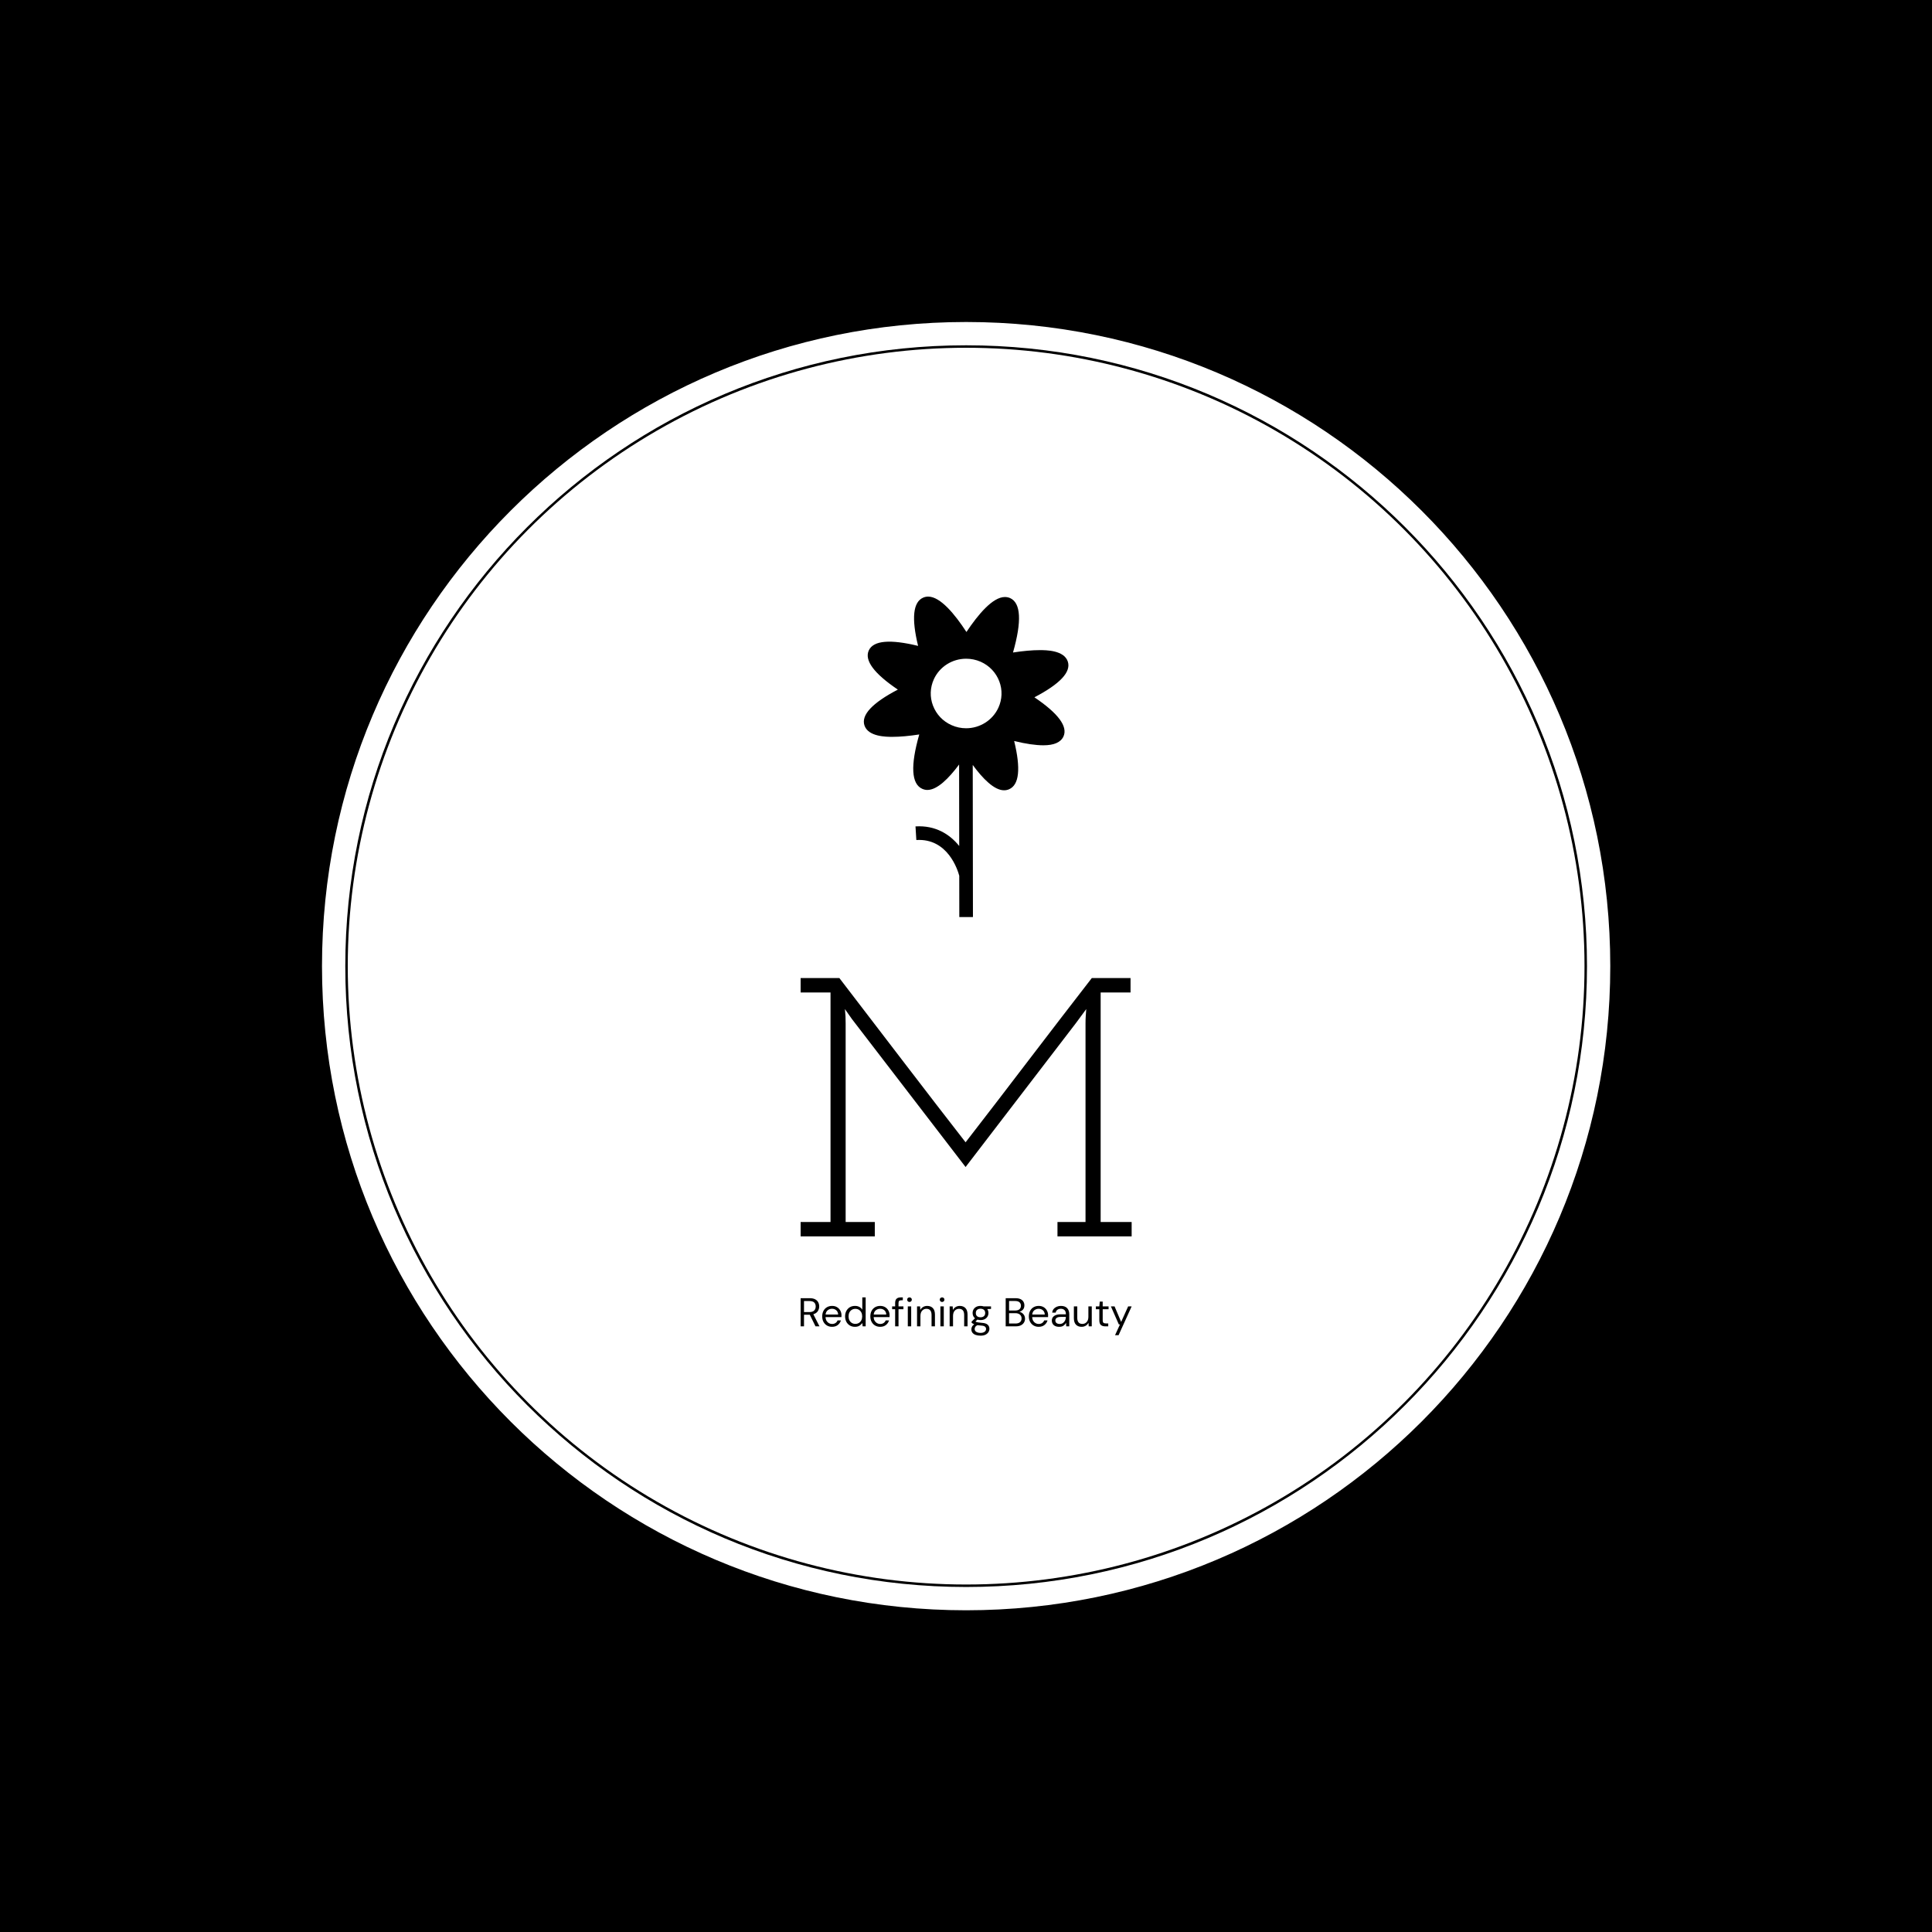 <svg xmlns="http://www.w3.org/2000/svg" version="1.1" xmlns:xlink="http://www.w3.org/1999/xlink" xmlns:svgjs="http://svgjs.dev/svgjs" width="1500" height="1500" viewBox="0 0 1500 1500"><rect width="1500" height="1500" fill="#000000"></rect><g transform="matrix(0.667,0,0,0.667,249.858,249.858)"><svg viewBox="0 0 334 334" data-background-color="#162836" preserveAspectRatio="xMidYMid meet" height="1500" width="1500" xmlns="http://www.w3.org/2000/svg" xmlns:xlink="http://www.w3.org/1999/xlink"><g id="tight-bounds" transform="matrix(1,0,0,1,0.047,0.048)"><svg viewBox="0 0 333.905 333.905" height="333.905" width="333.905"><g><svg></svg></g><g><svg viewBox="0 0 333.905 333.905" height="333.905" width="333.905"><g><path d="M0 166.952c0-92.205 74.747-166.952 166.952-166.952 92.205 0 166.952 74.747 166.953 166.952 0 92.205-74.747 166.952-166.953 166.953-92.205 0-166.952-74.747-166.952-166.953zM166.952 327.867c88.871 0 160.914-72.044 160.915-160.915 0-88.871-72.044-160.914-160.915-160.914-88.871 0-160.914 72.044-160.914 160.914 0 88.871 72.044 160.914 160.914 160.915z" data-fill-palette-color="tertiary" fill="#ffffff" stroke="transparent"></path><ellipse rx="160.274" ry="160.274" cx="166.952" cy="166.952" fill="#ffffff" stroke="transparent" stroke-width="0" fill-opacity="1" data-fill-palette-color="tertiary"></ellipse></g><g transform="matrix(1,0,0,1,124.054,71.173)"><svg viewBox="0 0 85.797 191.558" height="191.558" width="85.797"><g><svg viewBox="0 0 85.797 191.558" height="191.558" width="85.797"><g><svg viewBox="0 0 213.158 475.92" height="191.558" width="85.797"><g transform="matrix(1,0,0,1,0,245.645)"><svg viewBox="0 0 213.158 230.274" height="230.274" width="213.158"><g id="textblocktransform"><svg viewBox="0 0 213.158 230.274" height="230.274" width="213.158" id="textblock"><g><svg viewBox="0 0 213.158 166.344" height="166.344" width="213.158"><g transform="matrix(1,0,0,1,0,0)"><svg width="213.158" viewBox="1.75 -35 44.85 35" height="166.344" data-palette-color="#162836"><path d="M1.75 0L11.8 0 11.8-1.95 7.85-1.95 7.85-28.85Q7.85-29.3 7.83-29.83 7.8-30.35 7.75-30.8L7.75-30.8Q8.05-30.35 8.22-30.13 8.4-29.9 8.7-29.45L8.7-29.45 24.1-9.4 39.05-28.9Q39.45-29.45 39.75-29.85 40.05-30.25 40.45-30.8L40.45-30.8Q40.4-30.2 40.38-29.83 40.35-29.45 40.35-28.85L40.35-28.85 40.35-1.95 36.55-1.95 36.55 0 46.6 0 46.6-1.95 42.4-1.95 42.4-33.05 46.45-33.05 46.45-35 41.2-35Q36.9-29.45 32.65-23.88 28.4-18.3 24.1-12.75L24.1-12.75Q20.4-17.5 15.9-23.38 11.4-29.25 7-35L7-35 1.75-35 1.75-33.05 5.8-33.05 5.8-1.95 1.75-1.95 1.75 0Z" opacity="1" transform="matrix(1,0,0,1,0,0)" fill="#000000" class="wordmark-text-0" data-fill-palette-color="quaternary" id="text-0"></path></svg></g></svg></g><g transform="matrix(1,0,0,1,0,205.614)"><svg viewBox="0 0 213.158 24.66" height="24.66" width="213.158"><g transform="matrix(1,0,0,1,0,0)"><svg width="213.158" viewBox="3.7 -36 411.66 47.6" height="24.66" data-palette-color="#162836"><path d="M7.9 0L3.7 0 3.7-35 15-35Q19.1-35 21.7-33.65 24.3-32.3 25.55-29.95 26.8-27.6 26.8-24.75L26.8-24.75Q26.8-21.45 25.03-18.8 23.25-16.15 19.5-15.05L19.5-15.05 27.15 0 22.2 0 15.1-14.45 14.8-14.45 7.9-14.45 7.9 0ZM7.9-31.45L7.9-17.75 14.7-17.75Q18.75-17.75 20.6-19.7 22.45-21.65 22.45-24.7L22.45-24.7Q22.45-27.8 20.63-29.63 18.8-31.45 14.65-31.45L14.65-31.45 7.9-31.45ZM42.75 0.6L42.75 0.6Q39.2 0.6 36.45-1.03 33.7-2.65 32.12-5.55 30.55-8.45 30.55-12.4L30.55-12.4Q30.55-16.3 32.1-19.23 33.65-22.15 36.42-23.78 39.2-25.4 42.85-25.4L42.85-25.4Q46.45-25.4 49.07-23.78 51.7-22.15 53.1-19.5 54.5-16.85 54.5-13.8L54.5-13.8Q54.5-13.25 54.47-12.7 54.45-12.15 54.45-11.45L54.45-11.45 34.7-11.45Q34.85-8.6 36.02-6.73 37.2-4.85 38.97-3.9 40.75-2.95 42.75-2.95L42.75-2.95Q45.35-2.95 47.1-4.15 48.85-5.35 49.65-7.4L49.65-7.4 53.8-7.4Q52.8-3.95 49.97-1.68 47.15 0.6 42.75 0.6ZM42.75-21.85L42.75-21.85Q39.75-21.85 37.42-20.03 35.1-18.2 34.75-14.7L34.75-14.7 50.35-14.7Q50.2-18.05 48.05-19.95 45.9-21.85 42.75-21.85ZM71.3 0.6L71.3 0.6Q67.59 0.6 64.82-1.1 62.05-2.8 60.52-5.75 59-8.7 59-12.45L59-12.45Q59-16.2 60.55-19.13 62.1-22.05 64.84-23.73 67.59-25.4 71.34-25.4L71.34-25.4Q74.4-25.4 76.75-24.15 79.09-22.9 80.4-20.65L80.4-20.65 80.4-36 84.59-36 84.59 0 80.8 0 80.4-4.1Q79.2-2.3 76.95-0.85 74.7 0.6 71.3 0.6ZM71.75-3.05L71.75-3.05Q74.25-3.05 76.17-4.23 78.09-5.4 79.17-7.5 80.25-9.6 80.25-12.4L80.25-12.4Q80.25-15.2 79.17-17.3 78.09-19.4 76.17-20.58 74.25-21.75 71.75-21.75L71.75-21.75Q69.3-21.75 67.37-20.58 65.45-19.4 64.37-17.3 63.3-15.2 63.3-12.4L63.3-12.4Q63.3-9.6 64.37-7.5 65.45-5.4 67.37-4.23 69.3-3.05 71.75-3.05ZM102.59 0.6L102.59 0.6Q99.04 0.6 96.29-1.03 93.54-2.65 91.97-5.55 90.39-8.45 90.39-12.4L90.39-12.4Q90.39-16.3 91.94-19.23 93.49-22.15 96.27-23.78 99.04-25.4 102.69-25.4L102.69-25.4Q106.29-25.4 108.92-23.78 111.54-22.15 112.94-19.5 114.34-16.85 114.34-13.8L114.34-13.8Q114.34-13.25 114.32-12.7 114.29-12.15 114.29-11.45L114.29-11.45 94.54-11.45Q94.69-8.6 95.87-6.73 97.04-4.85 98.82-3.9 100.59-2.95 102.59-2.95L102.59-2.95Q105.19-2.95 106.94-4.15 108.69-5.35 109.49-7.4L109.49-7.4 113.64-7.4Q112.64-3.95 109.82-1.68 106.99 0.6 102.59 0.6ZM102.59-21.85L102.59-21.85Q99.59-21.85 97.27-20.03 94.94-18.2 94.59-14.7L94.59-14.7 110.19-14.7Q110.04-18.05 107.89-19.95 105.74-21.85 102.59-21.85ZM125.44 0L121.24 0 121.24-21.25 117.49-21.25 117.49-24.8 121.24-24.8 121.24-29.1Q121.24-32.7 123.04-34.35 124.84-36 128.29-36L128.29-36 130.79-36 130.79-32.4 128.94-32.4Q127.04-32.4 126.24-31.63 125.44-30.85 125.44-29L125.44-29 125.44-24.8 131.54-24.8 131.54-21.25 125.44-21.25 125.44 0ZM139.09-30.3L139.09-30.3Q137.84-30.3 137.01-31.13 136.19-31.95 136.19-33.2L136.19-33.2Q136.19-34.4 137.01-35.2 137.84-36 139.09-36L139.09-36Q140.29-36 141.14-35.2 141.99-34.4 141.99-33.2L141.99-33.2Q141.99-31.95 141.14-31.13 140.29-30.3 139.09-30.3ZM141.19 0L136.99 0 136.99-24.8 141.19-24.8 141.19 0ZM152.69 0L148.48 0 148.48-24.8 152.28-24.8 152.53-20.35Q153.73-22.7 155.98-24.05 158.23-25.4 161.09-25.4L161.09-25.4Q165.49-25.4 168.11-22.73 170.74-20.05 170.74-14.5L170.74-14.5 170.74 0 166.53 0 166.53-14.05Q166.53-21.8 160.13-21.8L160.13-21.8Q156.94-21.8 154.81-19.48 152.69-17.15 152.69-12.85L152.69-12.85 152.69 0ZM179.63-30.3L179.63-30.3Q178.38-30.3 177.56-31.13 176.73-31.95 176.73-33.2L176.73-33.2Q176.73-34.4 177.56-35.2 178.38-36 179.63-36L179.63-36Q180.83-36 181.68-35.2 182.53-34.4 182.53-33.2L182.53-33.2Q182.53-31.95 181.68-31.13 180.83-30.3 179.63-30.3ZM181.73 0L177.53 0 177.53-24.8 181.73-24.8 181.73 0ZM193.23 0L189.03 0 189.03-24.8 192.83-24.8 193.08-20.35Q194.28-22.7 196.53-24.05 198.78-25.4 201.63-25.4L201.63-25.4Q206.03-25.4 208.65-22.73 211.28-20.05 211.28-14.5L211.28-14.5 211.28 0 207.08 0 207.08-14.05Q207.08-21.8 200.68-21.8L200.68-21.8Q197.48-21.8 195.35-19.48 193.23-17.15 193.23-12.85L193.23-12.85 193.23 0ZM227.43-7.8L227.43-7.8Q225.33-7.8 223.58-8.35L223.58-8.35 221.08-6Q221.63-5.6 222.45-5.33 223.28-5.05 224.83-4.83 226.38-4.6 229.18-4.35L229.18-4.35Q234.18-4 236.33-2.05 238.48-0.1 238.48 3.05L238.48 3.05Q238.48 5.2 237.3 7.15 236.13 9.1 233.7 10.35 231.28 11.6 227.48 11.6L227.48 11.6Q224.13 11.6 221.53 10.73 218.93 9.85 217.48 8.08 216.03 6.3 216.03 3.6L216.03 3.6Q216.03 2.2 216.78 0.58 217.53-1.05 219.58-2.5L219.58-2.5Q218.48-2.95 217.7-3.48 216.93-4 216.28-4.65L216.28-4.65 216.28-5.8 220.53-10Q217.58-12.5 217.58-16.6L217.58-16.6Q217.58-19.05 218.73-21.05 219.88-23.05 222.08-24.23 224.28-25.4 227.43-25.4L227.43-25.4Q229.58-25.4 231.33-24.8L231.33-24.8 240.48-24.8 240.48-21.65 235.83-21.45Q237.28-19.35 237.28-16.6L237.28-16.6Q237.28-14.15 236.1-12.15 234.93-10.15 232.75-8.97 230.58-7.8 227.43-7.8ZM227.43-11.25L227.43-11.25Q230.08-11.25 231.65-12.63 233.23-14 233.23-16.6L233.23-16.6Q233.23-19.15 231.65-20.53 230.08-21.9 227.43-21.9L227.43-21.9Q224.73-21.9 223.15-20.53 221.58-19.15 221.58-16.6L221.58-16.6Q221.58-14 223.15-12.63 224.73-11.25 227.43-11.25ZM220.13 3.2L220.13 3.2Q220.13 5.7 222.23 6.93 224.33 8.15 227.48 8.15L227.48 8.15Q230.58 8.15 232.45 6.8 234.33 5.45 234.33 3.2L234.33 3.2Q234.33 1.6 233.03 0.43 231.73-0.75 228.23-0.95L228.23-0.95Q225.48-1.15 223.48-1.45L223.48-1.45Q221.43-0.35 220.78 0.93 220.13 2.2 220.13 3.2ZM271.42 0L258.72 0 258.72-35 271.02-35Q274.72-35 277.15-33.83 279.57-32.65 280.77-30.63 281.97-28.6 281.97-26.1L281.97-26.1Q281.97-22.7 280.15-20.75 278.32-18.8 275.77-18.05L275.77-18.05Q277.72-17.7 279.32-16.5 280.92-15.3 281.85-13.5 282.77-11.7 282.77-9.55L282.77-9.55Q282.77-6.9 281.47-4.73 280.17-2.55 277.62-1.28 275.07 0 271.42 0L271.42 0ZM262.92-31.5L262.92-19.7 270.72-19.7Q274.07-19.7 275.87-21.28 277.67-22.85 277.67-25.65L277.67-25.65Q277.67-28.3 275.9-29.9 274.12-31.5 270.57-31.5L270.57-31.5 262.92-31.5ZM262.92-16.35L262.92-3.5 270.97-3.5Q274.57-3.5 276.52-5.18 278.47-6.85 278.47-9.85L278.47-9.85Q278.47-12.8 276.42-14.58 274.37-16.35 270.87-16.35L270.87-16.35 262.92-16.35ZM299.72 0.6L299.72 0.6Q296.17 0.6 293.42-1.03 290.67-2.65 289.1-5.55 287.52-8.45 287.52-12.4L287.52-12.4Q287.52-16.3 289.07-19.23 290.62-22.15 293.39-23.78 296.17-25.4 299.82-25.4L299.82-25.4Q303.42-25.4 306.05-23.78 308.67-22.15 310.07-19.5 311.47-16.85 311.47-13.8L311.47-13.8Q311.47-13.25 311.44-12.7 311.42-12.15 311.42-11.45L311.42-11.45 291.67-11.45Q291.82-8.6 293-6.73 294.17-4.85 295.94-3.9 297.72-2.95 299.72-2.95L299.72-2.95Q302.32-2.95 304.07-4.15 305.82-5.35 306.62-7.4L306.62-7.4 310.77-7.4Q309.77-3.95 306.94-1.68 304.12 0.6 299.72 0.6ZM299.72-21.85L299.72-21.85Q296.72-21.85 294.39-20.03 292.07-18.2 291.72-14.7L291.72-14.7 307.32-14.7Q307.17-18.05 305.02-19.95 302.87-21.85 299.72-21.85ZM325.27 0.6L325.27 0.6Q322.17 0.6 320.12-0.45 318.07-1.5 317.07-3.25 316.07-5 316.07-7.05L316.07-7.05Q316.07-10.85 318.97-12.9 321.87-14.95 326.87-14.95L326.87-14.95 333.57-14.95 333.57-15.25Q333.57-18.5 331.87-20.18 330.17-21.85 327.32-21.85L327.32-21.85Q324.87-21.85 323.09-20.63 321.32-19.4 320.87-17.05L320.87-17.05 316.57-17.05Q316.82-19.75 318.39-21.6 319.97-23.45 322.32-24.43 324.67-25.4 327.32-25.4L327.32-25.4Q332.52-25.4 335.14-22.63 337.77-19.85 337.77-15.25L337.77-15.25 337.77 0 334.02 0 333.77-4.45Q332.72-2.35 330.69-0.88 328.67 0.6 325.27 0.6ZM325.92-2.95L325.92-2.95Q328.32-2.95 330.04-4.2 331.77-5.45 332.67-7.45 333.57-9.45 333.57-11.65L333.57-11.65 333.57-11.7 327.22-11.7Q323.52-11.7 321.99-10.43 320.47-9.15 320.47-7.25L320.47-7.25Q320.47-5.3 321.89-4.13 323.32-2.95 325.92-2.95ZM353.12 0.6L353.12 0.6Q348.72 0.6 346.12-2.08 343.51-4.75 343.51-10.3L343.51-10.3 343.51-24.8 347.72-24.8 347.72-10.75Q347.72-3 354.06-3L354.06-3Q357.31-3 359.44-5.33 361.56-7.65 361.56-11.95L361.56-11.95 361.56-24.8 365.76-24.8 365.76 0 361.97 0 361.67-4.45Q360.51-2.1 358.24-0.75 355.97 0.6 353.12 0.6ZM386.26 0L382.46 0Q379.06 0 377.11-1.65 375.16-3.3 375.16-7.6L375.16-7.6 375.16-21.25 370.86-21.25 370.86-24.8 375.16-24.8 375.71-30.75 379.36-30.75 379.36-24.8 386.66-24.8 386.66-21.25 379.36-21.25 379.36-7.6Q379.36-5.25 380.31-4.42 381.26-3.6 383.66-3.6L383.66-3.6 386.26-3.6 386.26 0ZM399.11 11L394.71 11 400.86-2.4 399.41-2.4 389.56-24.8 394.11-24.8 402.31-5.5 411.01-24.8 415.36-24.8 399.11 11Z" opacity="1" transform="matrix(1,0,0,1,0,0)" fill="#000000" class="slogan-text-1" data-fill-palette-color="quaternary" id="text-1"></path></svg></g></svg></g></svg></g></svg></g><g transform="matrix(1,0,0,1,40.713,0)"><svg viewBox="0 0 131.732 206.375" height="206.375" width="131.732"><g><svg xmlns="http://www.w3.org/2000/svg" xmlns:xlink="http://www.w3.org/1999/xlink" version="1.1" x="0" y="0" viewBox="10.998 2.497 30.005 47.006" enable-background="new 0 0 52 52" xml:space="preserve" height="206.375" width="131.732" class="icon-icon-0" data-fill-palette-color="quaternary" id="icon-0"><g fill="#162836" data-fill-palette-color="quaternary"><path d="M36.015 17.267c3.75-1.96 5.4-3.71 4.9-5.24-0.55-1.68-3.23-1.68-4.11-1.68-1.11 0-2.45 0.12-3.93 0.35 1.31-4.6 1.16-7.28-0.44-7.99-0.24-0.1-0.49-0.15-0.75-0.15-1.78 0-3.92 2.55-5.64 5.13-1.7-2.61-3.83-5.19-5.61-5.19-0.25 0-0.5 0.05-0.73 0.15-1.49 0.64-1.74 3.02-0.75 7.08-4.06-0.99-6.55-0.81-7.23 0.66-0.67 1.46 0.76 3.39 4.26 5.75-3.75 1.96-5.4 3.72-4.9 5.25 0.55 1.68 3.23 1.68 4.11 1.68 1.11 0 2.45-0.12 3.93-0.35-1.31 4.59-1.16 7.27 0.45 7.98 0.23 0.1 0.48 0.16 0.74 0.16 1.452 0 3.15-1.704 4.655-3.732l0.016 11.95c-1.366-1.688-3.447-3.056-6.411-2.871l0.122 1.996c4.61-0.289 6.07 4.395 6.295 5.243l0.008 6.06 2-0.003-0.03-22.31c1.485 2.027 3.155 3.717 4.595 3.717 0.26 0 0.5-0.05 0.73-0.15 1.49-0.64 1.74-3.02 0.75-7.08 1.7 0.42 3.16 0.63 4.29 0.63 1.55 0 2.54-0.43 2.94-1.29C40.945 21.557 39.515 19.627 36.015 17.267zM30.725 18.807c-0.84 1.82-2.69 3-4.73 3-0.73 0-1.45-0.15-2.12-0.45-1.28-0.56-2.25-1.59-2.74-2.88-0.48-1.26-0.43-2.64 0.14-3.88 0.84-1.82 2.69-2.99 4.73-2.99 0.73 0 1.45 0.15 2.12 0.44 1.28 0.57 2.25 1.59 2.74 2.88C31.345 16.197 31.295 17.577 30.725 18.807z" fill="#000000" data-fill-palette-color="quaternary"></path></g></svg></g></svg></g><g></g></svg></g></svg></g></svg></g></svg></g><defs></defs></svg><rect width="333.905" height="333.905" fill="none" stroke="none" visibility="hidden"></rect></g></svg></g></svg>